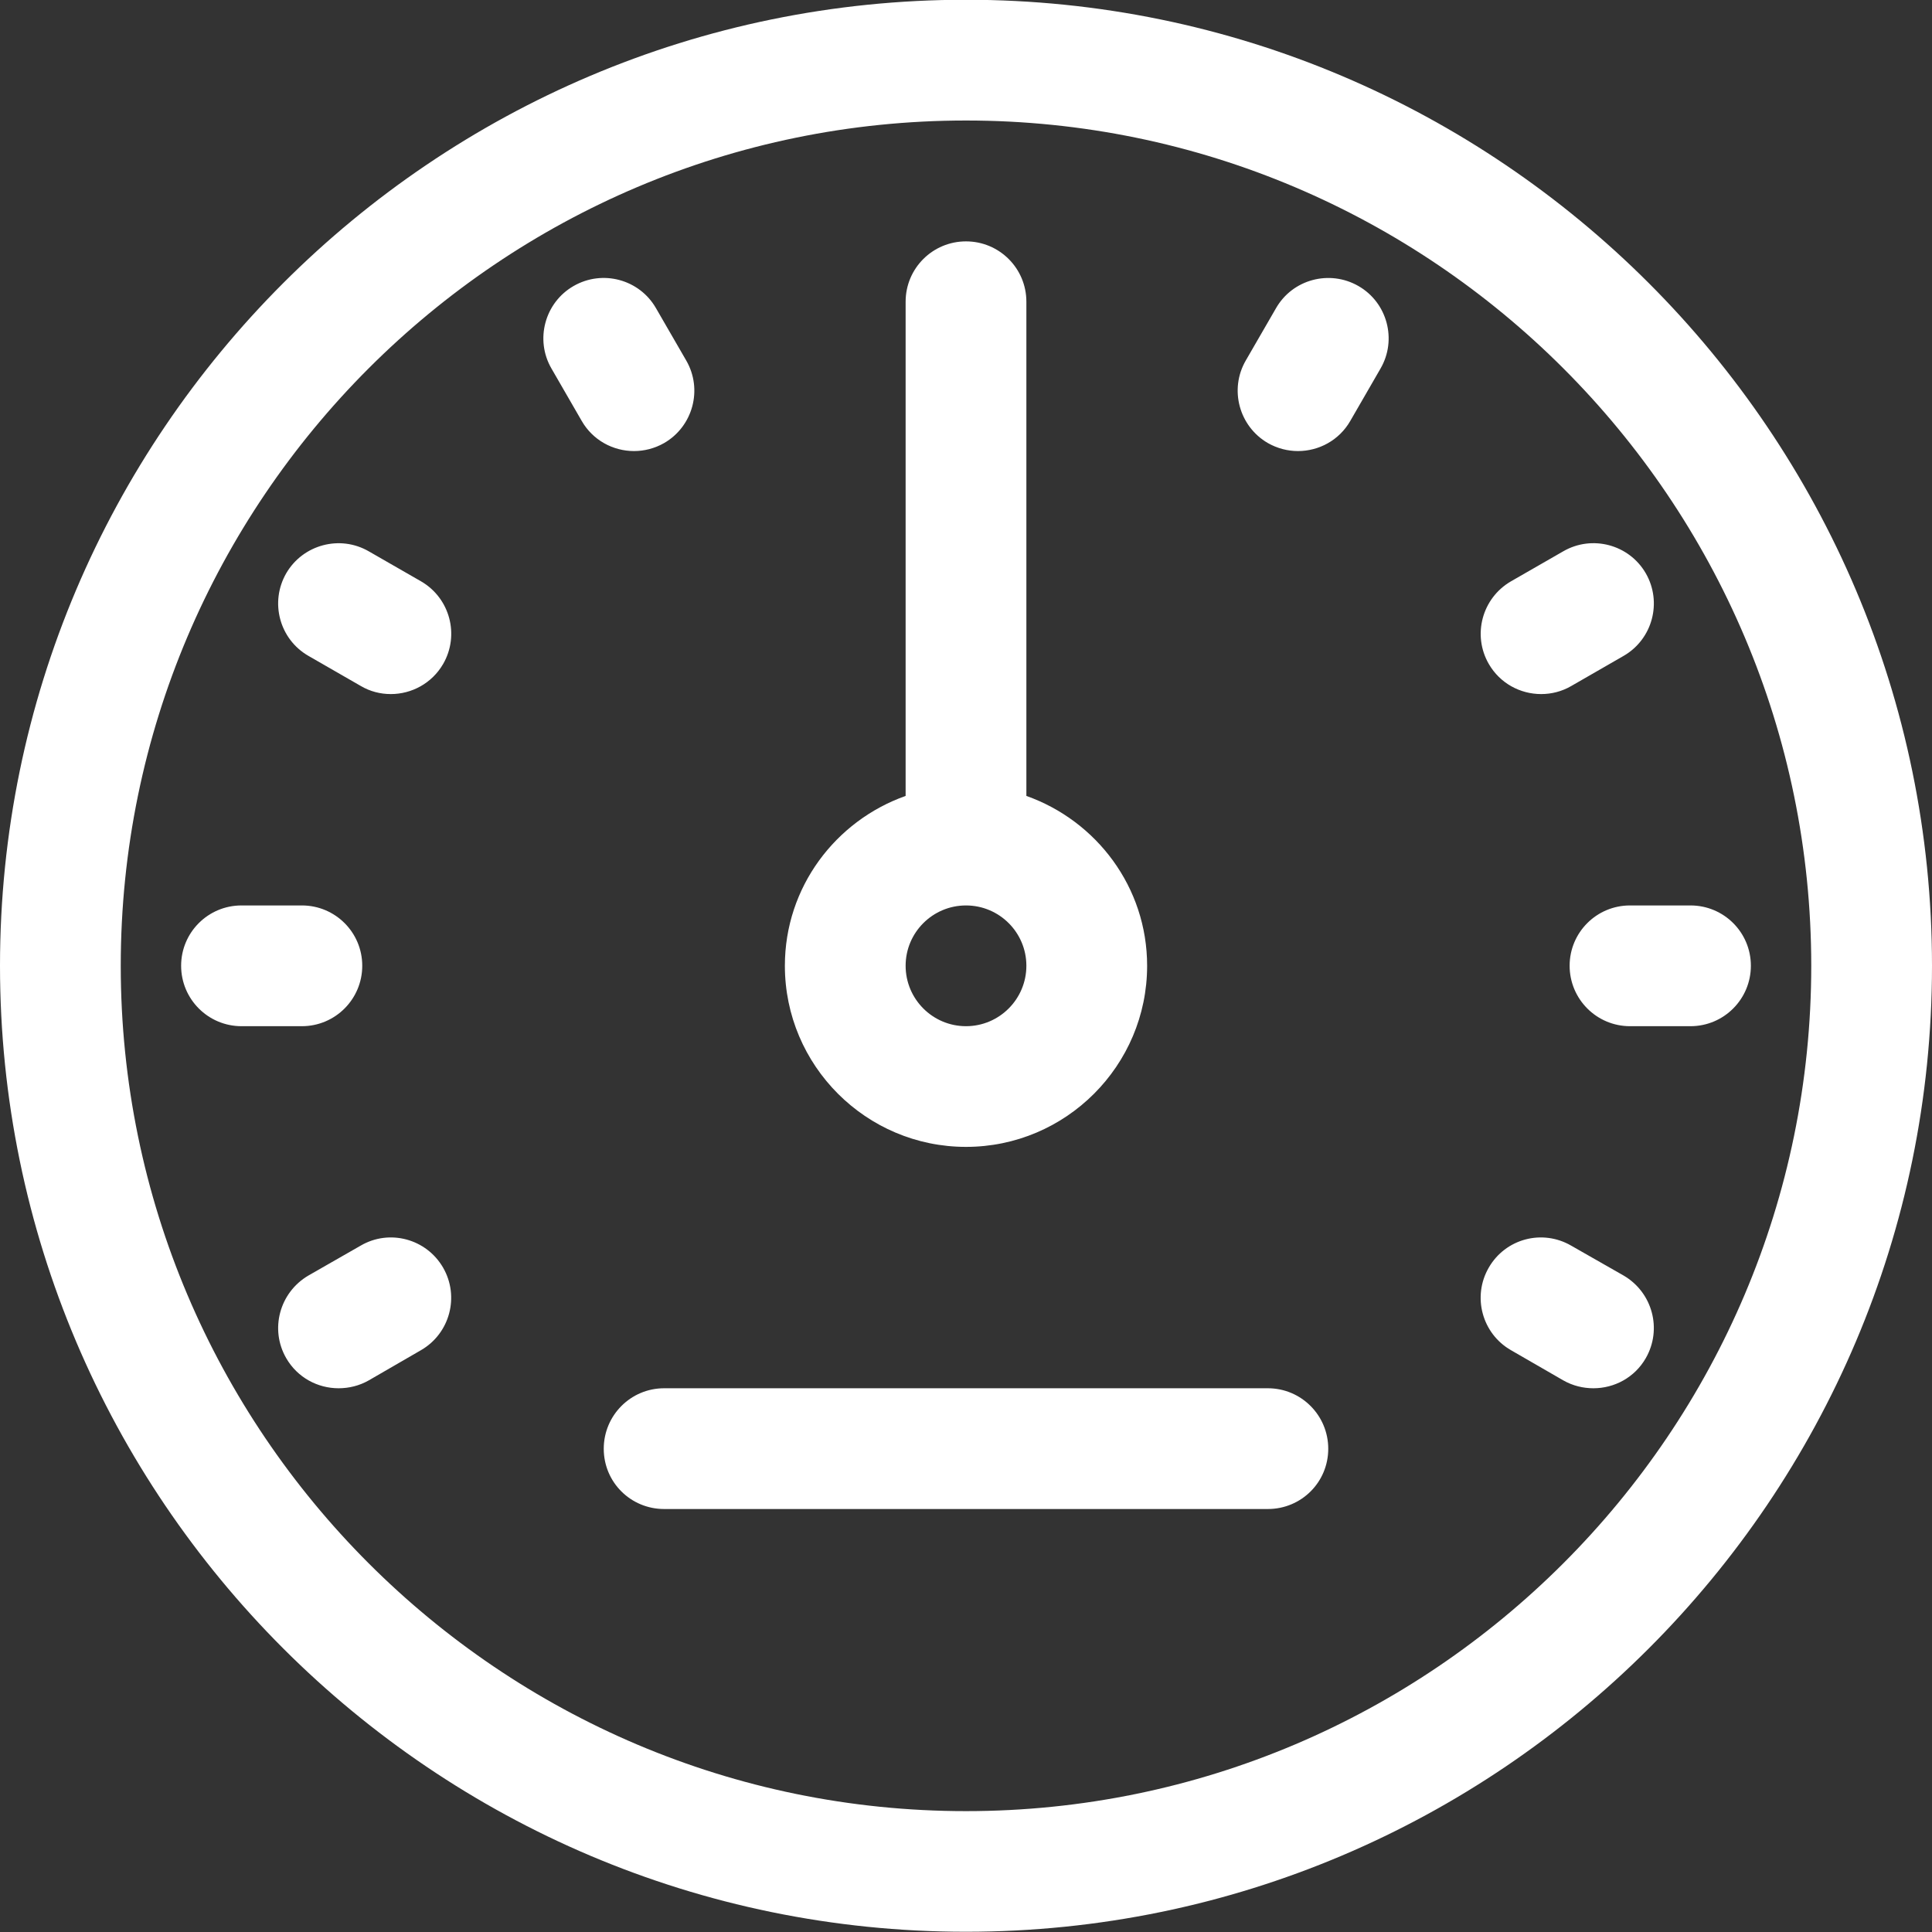 <svg width="32" height="32" viewBox="0 0 32 32" fill="none" xmlns="http://www.w3.org/2000/svg">
<rect x="0" y="0" width="32" height="32" fill="#333333" stroke="none"/>
<path fill-rule="evenodd" clip-rule="evenodd" d="M0 15.996C0 7.175 7.178 -0.004 16 -0.004C24.822 -0.004 32 7.175 32 15.996C32 24.818 24.822 31.996 16 31.996C7.178 31.996 0 24.818 0 15.996ZM2 15.996C2 23.716 8.28 29.998 16 29.998C23.72 29.998 30 23.716 30 15.996C30 8.279 23.72 1.996 16 1.996C8.28 1.996 2 8.279 2 15.996ZM19 15.996C19 17.65 17.654 18.996 16 18.996C14.346 18.996 13 17.65 13 15.996C13 14.694 13.839 13.595 15 13.183V4.997C15 4.445 15.447 3.998 16 3.998C16.553 3.998 17 4.445 17 4.997V13.183C18.161 13.595 19 14.694 19 15.996ZM17 15.996C17 15.445 16.552 14.997 16 14.997C15.448 14.997 15 15.445 15 15.996C15 16.548 15.448 16.997 16 16.997C16.552 16.997 17 16.548 17 15.996ZM5 14.997C5.553 14.997 6 15.444 6 15.996C6 16.548 5.553 16.997 5 16.997H4C3.447 16.997 3 16.548 3 15.996C3 15.444 3.447 14.997 4 14.997H5ZM5.973 20.632L5.108 21.127C4.629 21.408 4.465 22.019 4.741 22.496C4.927 22.818 5.263 22.994 5.608 22.994C5.778 22.994 5.95 22.953 6.107 22.864L6.973 22.363C7.451 22.087 7.615 21.474 7.339 20.996C7.062 20.517 6.449 20.353 5.973 20.632ZM11 22.994H21C21.553 22.994 22 23.443 22 23.996C22 24.551 21.553 24.994 21 24.994H11C10.447 24.994 10 24.551 10 23.996C10 23.443 10.447 22.994 11 22.994ZM6.974 9.629L6.107 9.131C5.63 8.856 5.018 9.02 4.741 9.495C4.465 9.975 4.629 10.587 5.108 10.863L5.974 11.361C6.131 11.454 6.303 11.496 6.473 11.496C6.818 11.496 7.154 11.318 7.34 10.997C7.616 10.518 7.452 9.906 6.974 9.629ZM11.366 5.971C11.643 6.449 11.478 7.063 10.999 7.339C10.842 7.428 10.67 7.471 10.501 7.471C10.155 7.471 9.818 7.292 9.634 6.97L9.134 6.104C8.857 5.627 9.023 5.011 9.501 4.737C9.979 4.462 10.592 4.626 10.866 5.106L11.366 5.971ZM22.499 4.737C22.021 4.463 21.408 4.626 21.134 5.106L20.634 5.971C20.357 6.449 20.523 7.063 21.001 7.339C21.158 7.428 21.329 7.471 21.499 7.471C21.845 7.471 22.182 7.292 22.366 6.97L22.866 6.104C23.143 5.627 22.978 5.011 22.499 4.737ZM26.026 11.362C25.868 11.454 25.696 11.496 25.526 11.496C25.181 11.496 24.845 11.319 24.659 10.997C24.383 10.519 24.547 9.907 25.026 9.629L25.893 9.131C26.369 8.856 26.982 9.017 27.259 9.495C27.535 9.974 27.371 10.587 26.893 10.863L26.026 11.362ZM28 14.997H26.998C26.445 14.997 25.998 15.444 25.998 15.996C25.998 16.548 26.445 16.997 26.998 16.997H28C28.553 16.997 29 16.548 29 15.996C29 15.444 28.553 14.997 28 14.997ZM26.024 20.632L26.892 21.127C27.37 21.406 27.535 22.016 27.259 22.496C27.074 22.818 26.737 22.994 26.392 22.994C26.223 22.994 26.051 22.953 25.894 22.864L25.026 22.363C24.547 22.088 24.382 21.475 24.658 20.997C24.933 20.517 25.544 20.353 26.024 20.632Z" fill="white"/>
</svg>
